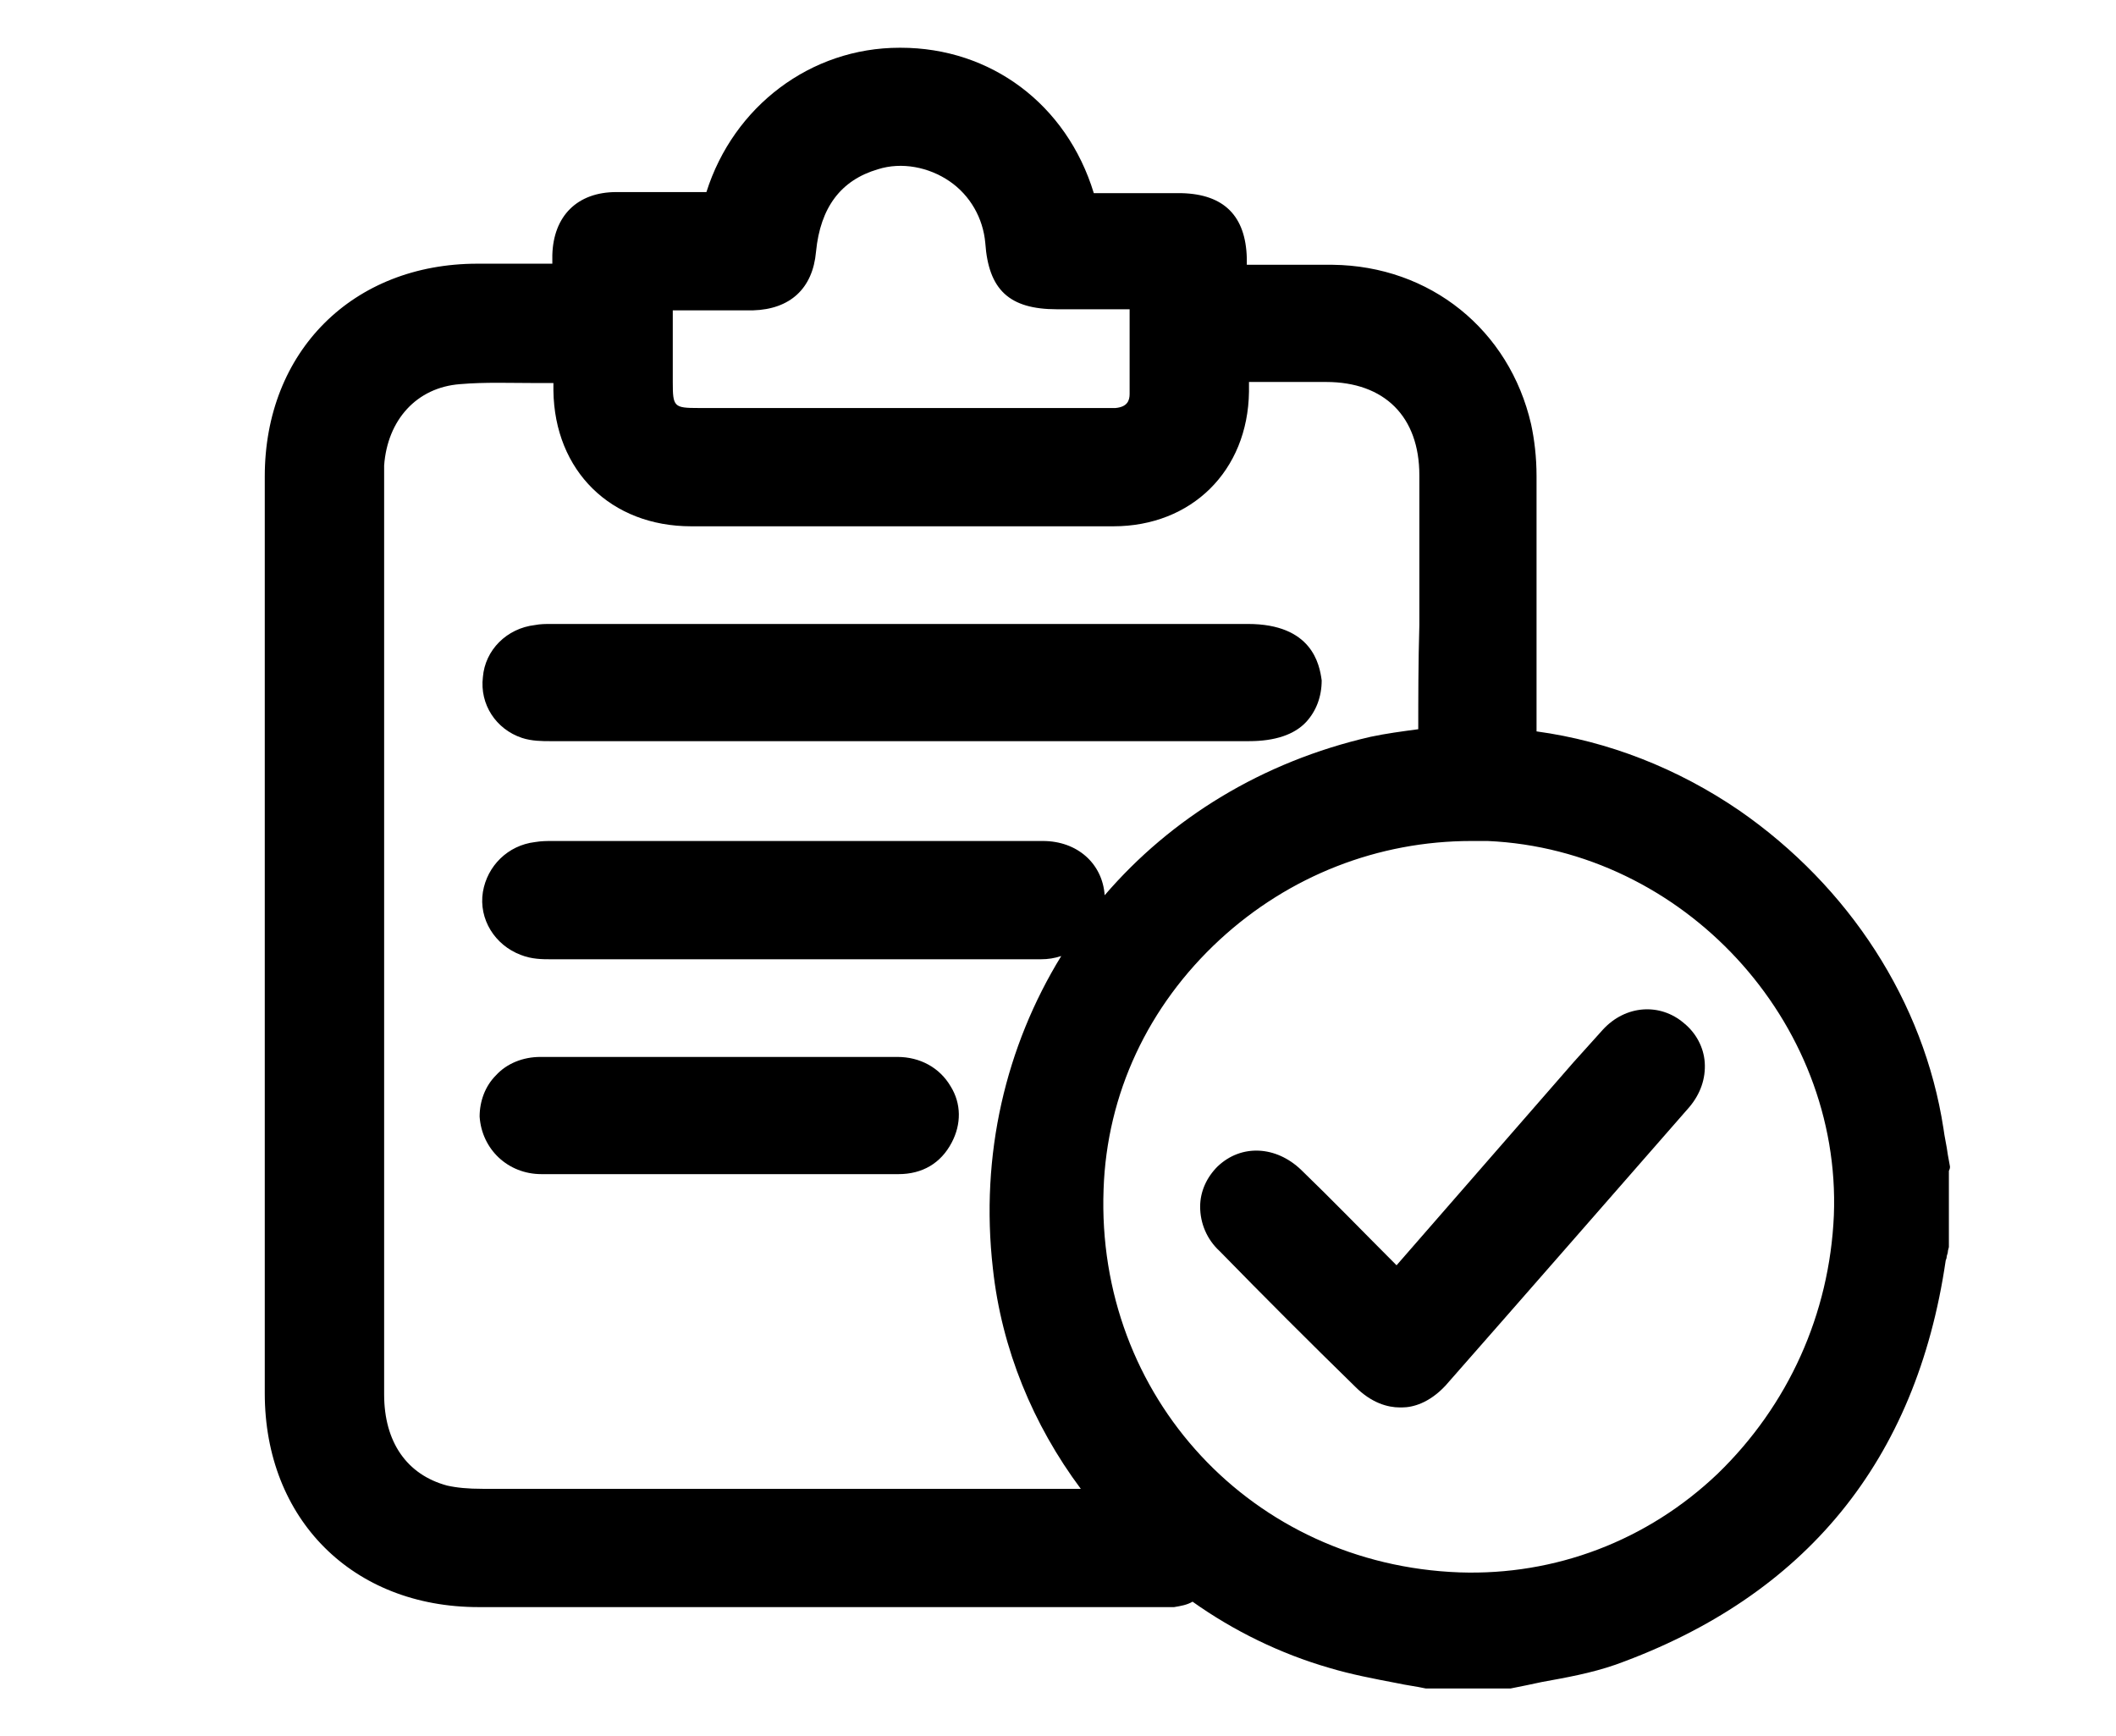 <?xml version="1.0" encoding="utf-8"?>
<!-- Generator: Adobe Illustrator 25.2.1, SVG Export Plug-In . SVG Version: 6.00 Build 0)  -->
<svg version="1.1" id="Capa_1" xmlns="http://www.w3.org/2000/svg" xmlns:xlink="http://www.w3.org/1999/xlink" x="0px" y="0px"
	 viewBox="0 0 195 160" style="enable-background:new 0 0 195 160;" xml:space="preserve">

<g>
	<path d="M179.7,107.5l-0.2-1.1c-0.1-0.8-0.3-1.6-0.4-2.4c-1.8-11.7-8.7-22.3-18.8-29.3c-5.7-3.9-12.1-6.4-18.7-7.3
		c0-11.4,0-19.5,0-23.5c0-1.8-0.2-3.4-0.5-4.8c-2-8.7-9.3-14.6-18.3-14.7c-2.2,0-4.5,0-6.8,0l-1.1,0c0-0.2,0-0.4,0-0.6
		c-0.1-3.9-2.1-5.9-6-6l-0.2,0c-2.6,0-5.3,0-7.9,0C98.3,9.6,91.3,4.4,83,4.4c0,0-0.1,0-0.1,0c-8.2,0-15.3,5.4-17.8,13.3
		c-2.5,0-5.1,0-8.3,0c-3.6,0-5.8,2.2-5.9,5.8c0,0.3,0,0.5,0,0.8l-6.9,0c-11.5,0-19.6,8.1-19.6,19.6c0,28.2,0,56.4,0,84.5
		c0,11.6,8.1,19.7,19.7,19.7c13.2,0,40.9,0,57.2,0l5.6,0c0.1,0,0.2,0,0.4,0c0.3,0,0.6,0,0.9,0c0.6-0.1,1.2-0.2,1.7-0.5
		c3.8,2.7,8.1,4.8,12.6,6.1c2,0.6,4.1,1,6.2,1.4c0.9,0.2,1.8,0.3,2.7,0.5c0.1,0,0.3,0,0.4,0h7c0.2,0,0.3,0,0.4,0
		c1-0.2,2-0.4,2.9-0.6c2.2-0.4,4.5-0.8,6.8-1.6c17.5-6.3,27.7-18.8,30.4-37.2c0-0.1,0.1-0.2,0.1-0.4c0-0.1,0.1-0.3,0.1-0.4
		c0-0.2,0.1-0.4,0.1-0.5v-7C179.7,107.7,179.7,107.6,179.7,107.5z M130.7,67.2c-1.5,0.2-3,0.4-4.4,0.7c-10,2.3-18.4,7.5-24.5,14.6
		c-0.2-2.9-2.5-5-5.7-5c-0.2,0-0.4,0-0.6,0l-44.4,0l-0.2,0c-0.5,0-1,0-1.6,0.1c-2.5,0.3-4.4,2.2-4.8,4.6c-0.4,2.5,1.1,4.9,3.5,5.8
		c1,0.4,2,0.4,2.8,0.4c5.8,0,11.6,0,17.4,0l5,0l6.4,0c2.1,0,4.3,0,6.4,0c3.3,0,6.6,0,9.9,0c0.7,0,1.3-0.1,1.9-0.3
		c-5.1,8.3-7.5,18.3-6.3,28.8c0.8,7.4,3.7,14.4,8.1,20.3l-4.4,0c-16.3,0-39.2,0-50.7,0c-1.4,0-2.4-0.1-3.3-0.3c-3.7-1-5.8-4-5.8-8.4
		c0-22.5,0-45.1,0-67.6l0-17c0-0.3,0-0.6,0-1c0.3-4.2,3-7.2,7-7.5c2.3-0.2,4.7-0.1,7.2-0.1c0.5,0,0.9,0,1.4,0c0,0.2,0,0.5,0,0.7
		c0.1,7.4,5.3,12.5,12.7,12.5c13,0,25.9,0,38.9,0c7.2,0,12.4-5.1,12.5-12.4c0-0.3,0-0.6,0-0.9l0.9,0c2.1,0,4.2,0,6.2,0
		c5.4,0,8.6,3.2,8.6,8.6c0,3.2,0,8.6,0,13.8C130.7,61,130.7,64.5,130.7,67.2z M101.7,109.6c0.3-8.8,4.1-16.9,10.7-23
		c6.4-5.9,14.6-9.1,23.2-9.1c0.5,0,1,0,1.5,0c18,0.8,32.6,16.6,31.9,34.5c-0.4,9.1-4.2,17.5-10.7,23.8c-6.5,6.2-15,9.4-23.8,9.1
		C115.4,144.2,101,128.7,101.7,109.6z M104.1,36.3c0,0.6-0.2,1.2-1.3,1.3c-0.3,0-0.6,0-0.8,0l-0.3,0c-12.4,0-24.9,0-37.3,0
		c-2.3,0-2.4-0.1-2.4-2.4l0-5.7l0-0.9l5.6,0c0.6,0,1.2,0,1.8,0c3.4-0.1,5.5-2,5.8-5.4c0.4-4.1,2.3-6.6,5.7-7.6
		c2.2-0.7,4.7-0.2,6.6,1.1c1.9,1.3,3.1,3.4,3.3,5.7c0.3,4.3,2.2,6.1,6.6,6.1l5.8,0l0.9,0c0,0.3,0,0.6,0,0.9
		C104.1,31.8,104.1,34.1,104.1,36.3z"/>
	<path d="M115,57.5l-64,0l-0.2,0c-0.5,0-1,0-1.5,0.1c-2.6,0.3-4.6,2.3-4.8,4.8c-0.3,2.5,1.2,4.8,3.6,5.6
		c0.9,0.3,1.9,0.3,2.6,0.3c7,0,13.9,0,20.9,0c1.9,0,3.8,0,5.8,0l37.7,0c2.4,0,4.2-0.6,5.3-1.8c0.9-1,1.4-2.3,1.4-3.8
		C121.6,61.2,120.9,57.5,115,57.5z"/>
	<path d="M49.9,108.2c5.2,0,10.5,0,15.7,0c4,0,8.1,0,12.1,0l5.1,0c2.2,0,3.9-1,4.9-2.9c0.9-1.7,0.9-3.6-0.1-5.2
		c-1-1.7-2.8-2.7-4.9-2.7c-3.9,0-7.7,0-11.6,0l-4.8,0l-4.7,0c-3.9,0-7.9,0-11.8,0c-1.6,0-3.1,0.6-4.1,1.7c-1,1-1.5,2.4-1.5,3.8
		C44.4,105.9,46.8,108.2,49.9,108.2z"/>
	<path d="M124.9,127.8c1.5,1.5,3,1.9,4.1,1.9c0.1,0,0.1,0,0.2,0c1,0,2.5-0.4,4-2c7.3-8.3,14.8-16.9,22.5-25.7
		c1-1.2,1.5-2.6,1.4-4.1c-0.1-1.4-0.8-2.7-1.9-3.6c-2.2-1.9-5.4-1.7-7.5,0.6c-0.9,1-1.8,2-2.7,3l-16.3,18.7c-3.2-3.2-5.9-6-8.8-8.8
		c-2.3-2.2-5.5-2.4-7.7-0.3c-1,1-1.6,2.3-1.6,3.7c0,1.5,0.6,3,1.8,4.1C116.5,119.5,120.7,123.7,124.9,127.8z"/>
</g>
</svg>
